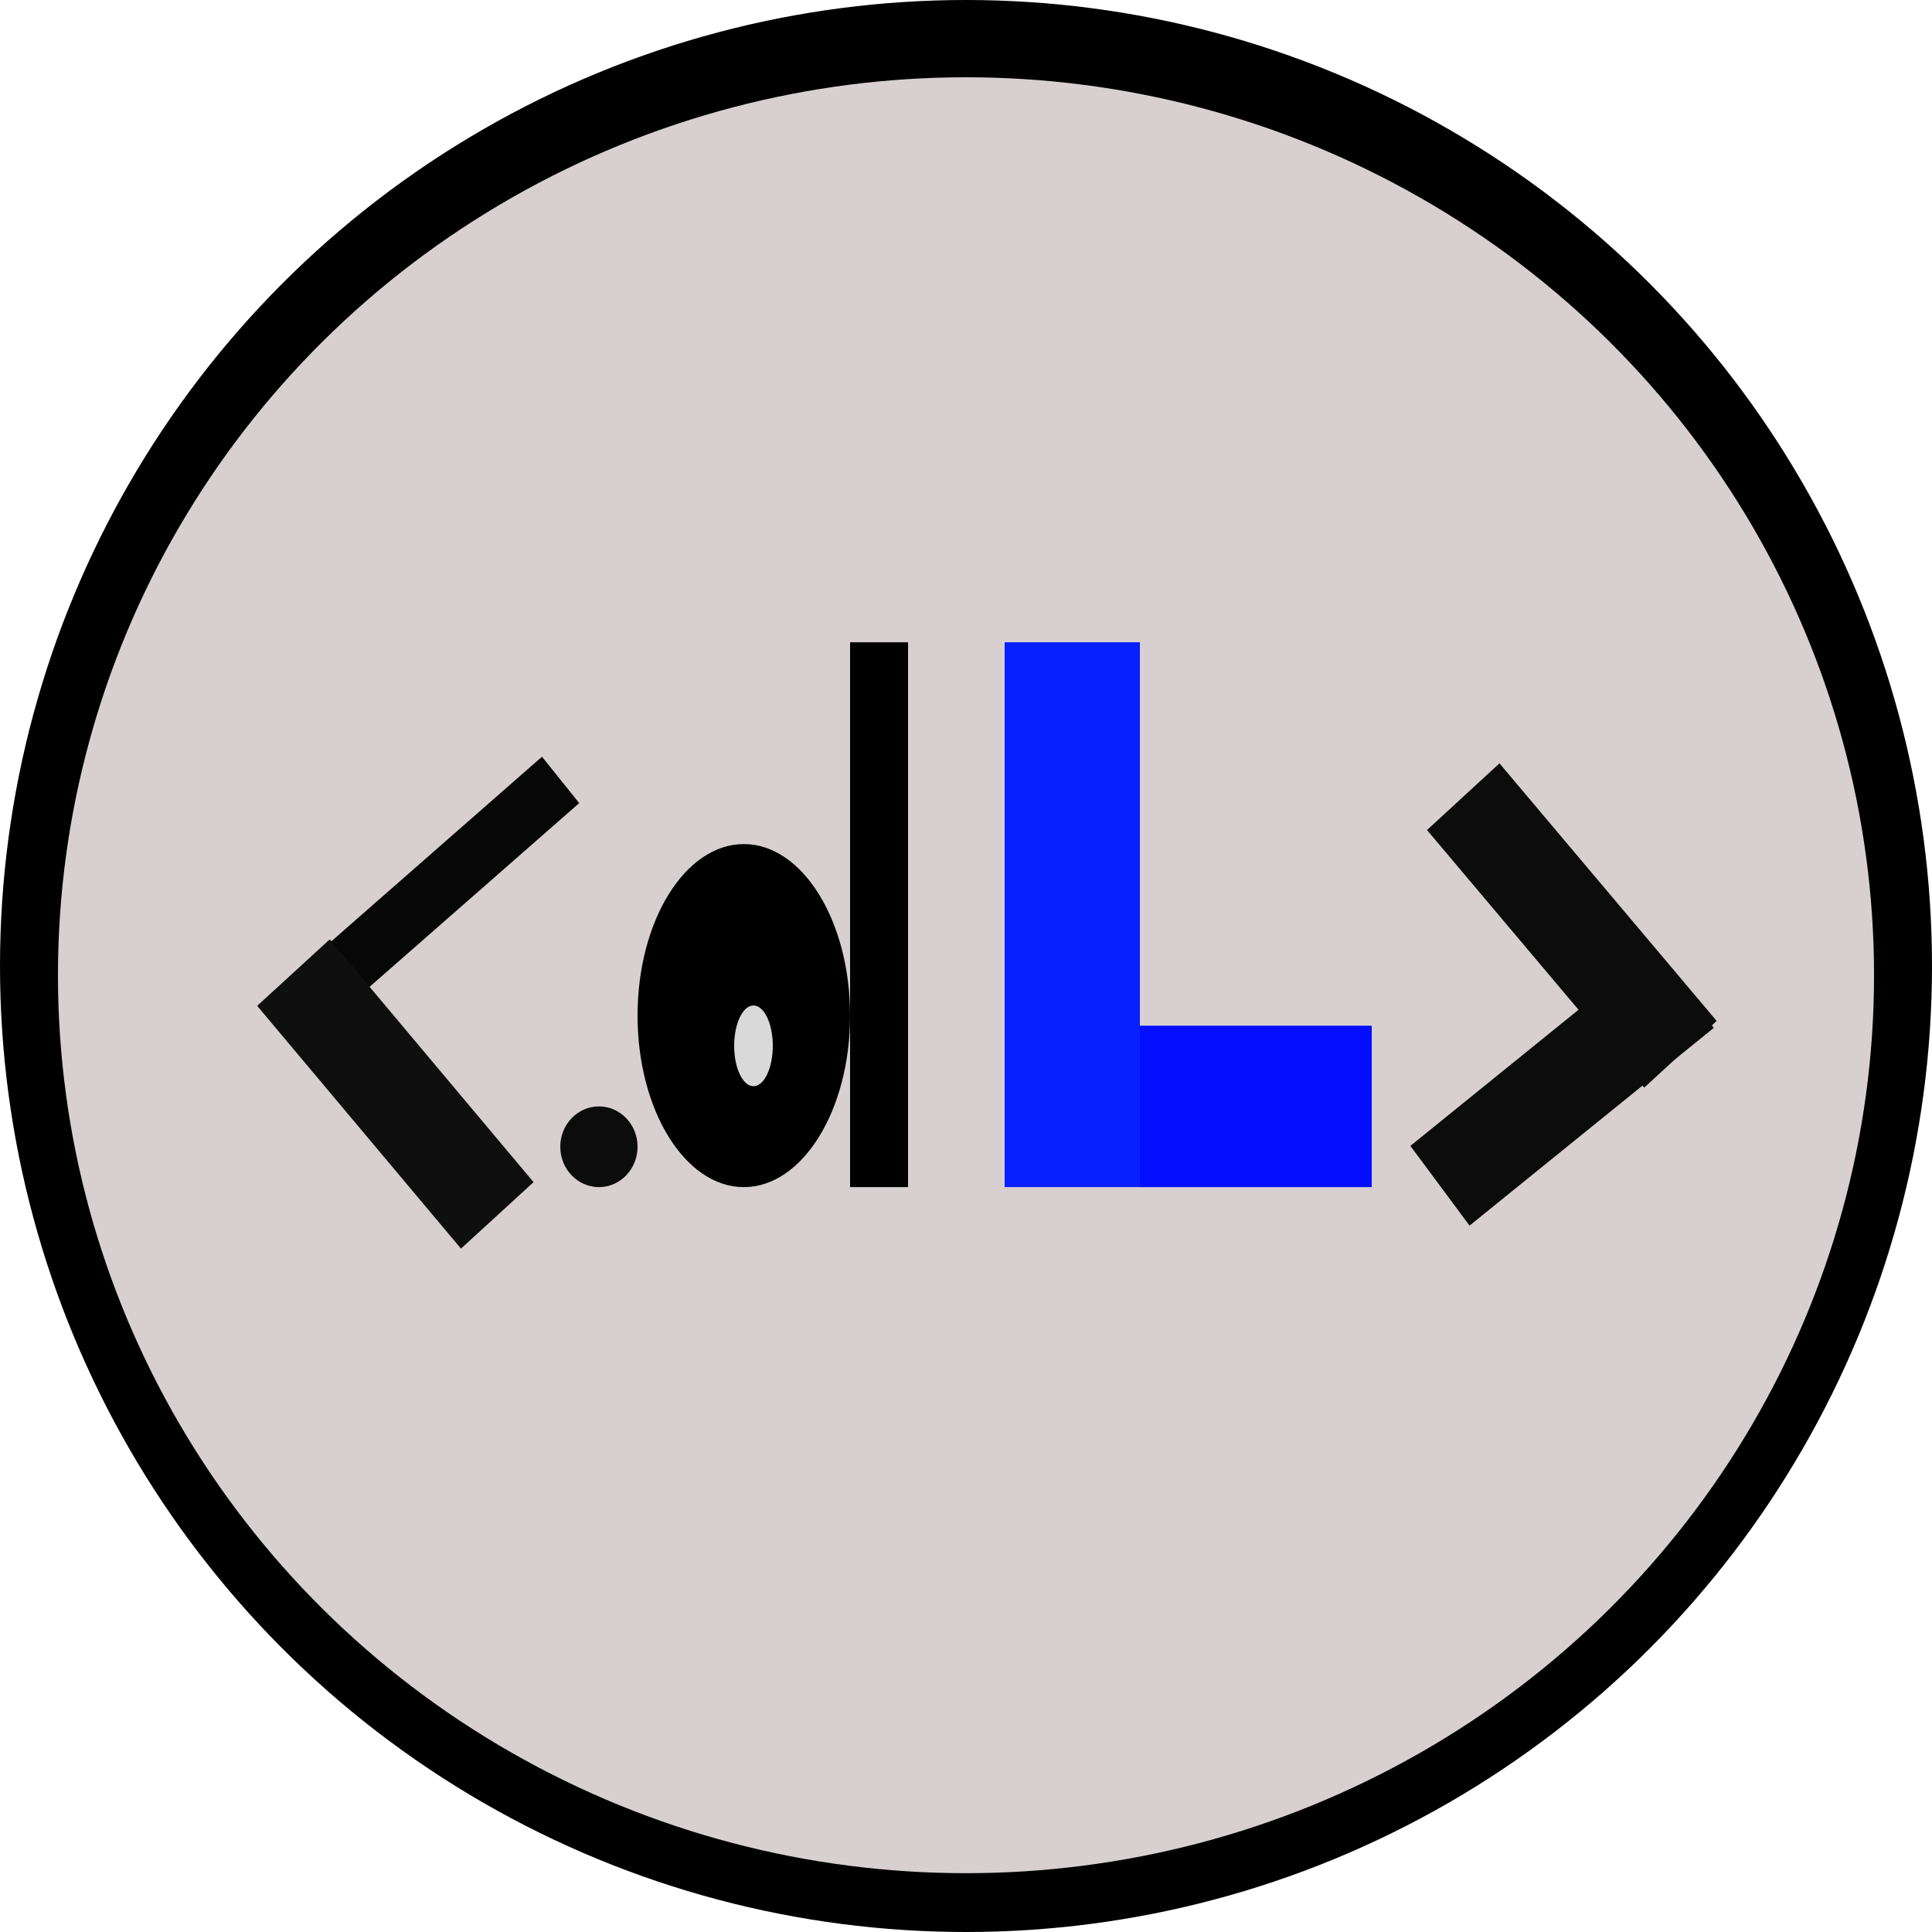 <svg width="100" height="100" viewBox="0 0 100 100" fill="none" xmlns="http://www.w3.org/2000/svg">
<circle cx="50" cy="50" r="50" fill="black"/>
<ellipse cx="50" cy="50.478" rx="47" ry="46.478" fill="#D8D0D0"/>
<rect width="3.079" height="15.279" transform="matrix(0.626 0.78 -0.752 0.659 28.053 39.167)" fill="#070707"/>
<rect width="5.098" height="16.406" transform="matrix(0.737 -0.675 0.643 0.766 13.311 52.062)" fill="#0F0F0F"/>
<ellipse cx="31" cy="59.356" rx="2" ry="2.089" fill="#0C0C0C"/>
<rect x="44" y="33.244" width="3" height="28.2" fill="black"/>
<ellipse cx="38.5" cy="52.567" rx="5.5" ry="8.878" fill="black"/>
<ellipse cx="39" cy="54.133" rx="1" ry="2.089" fill="#D9D9D9"/>
<rect x="52" y="33.244" width="7" height="28.2" fill="#0720FF"/>
<rect x="59" y="53.089" width="12" height="8.356" fill="#040EFF"/>
<rect width="17.43" height="5.098" transform="matrix(0.645 0.765 -0.736 0.677 77.613 39.511)" fill="#0C0C0C"/>
<rect width="16.271" height="5.14" transform="matrix(0.777 -0.629 0.596 0.803 73 59.311)" fill="#0C0C0C"/>
</svg>
